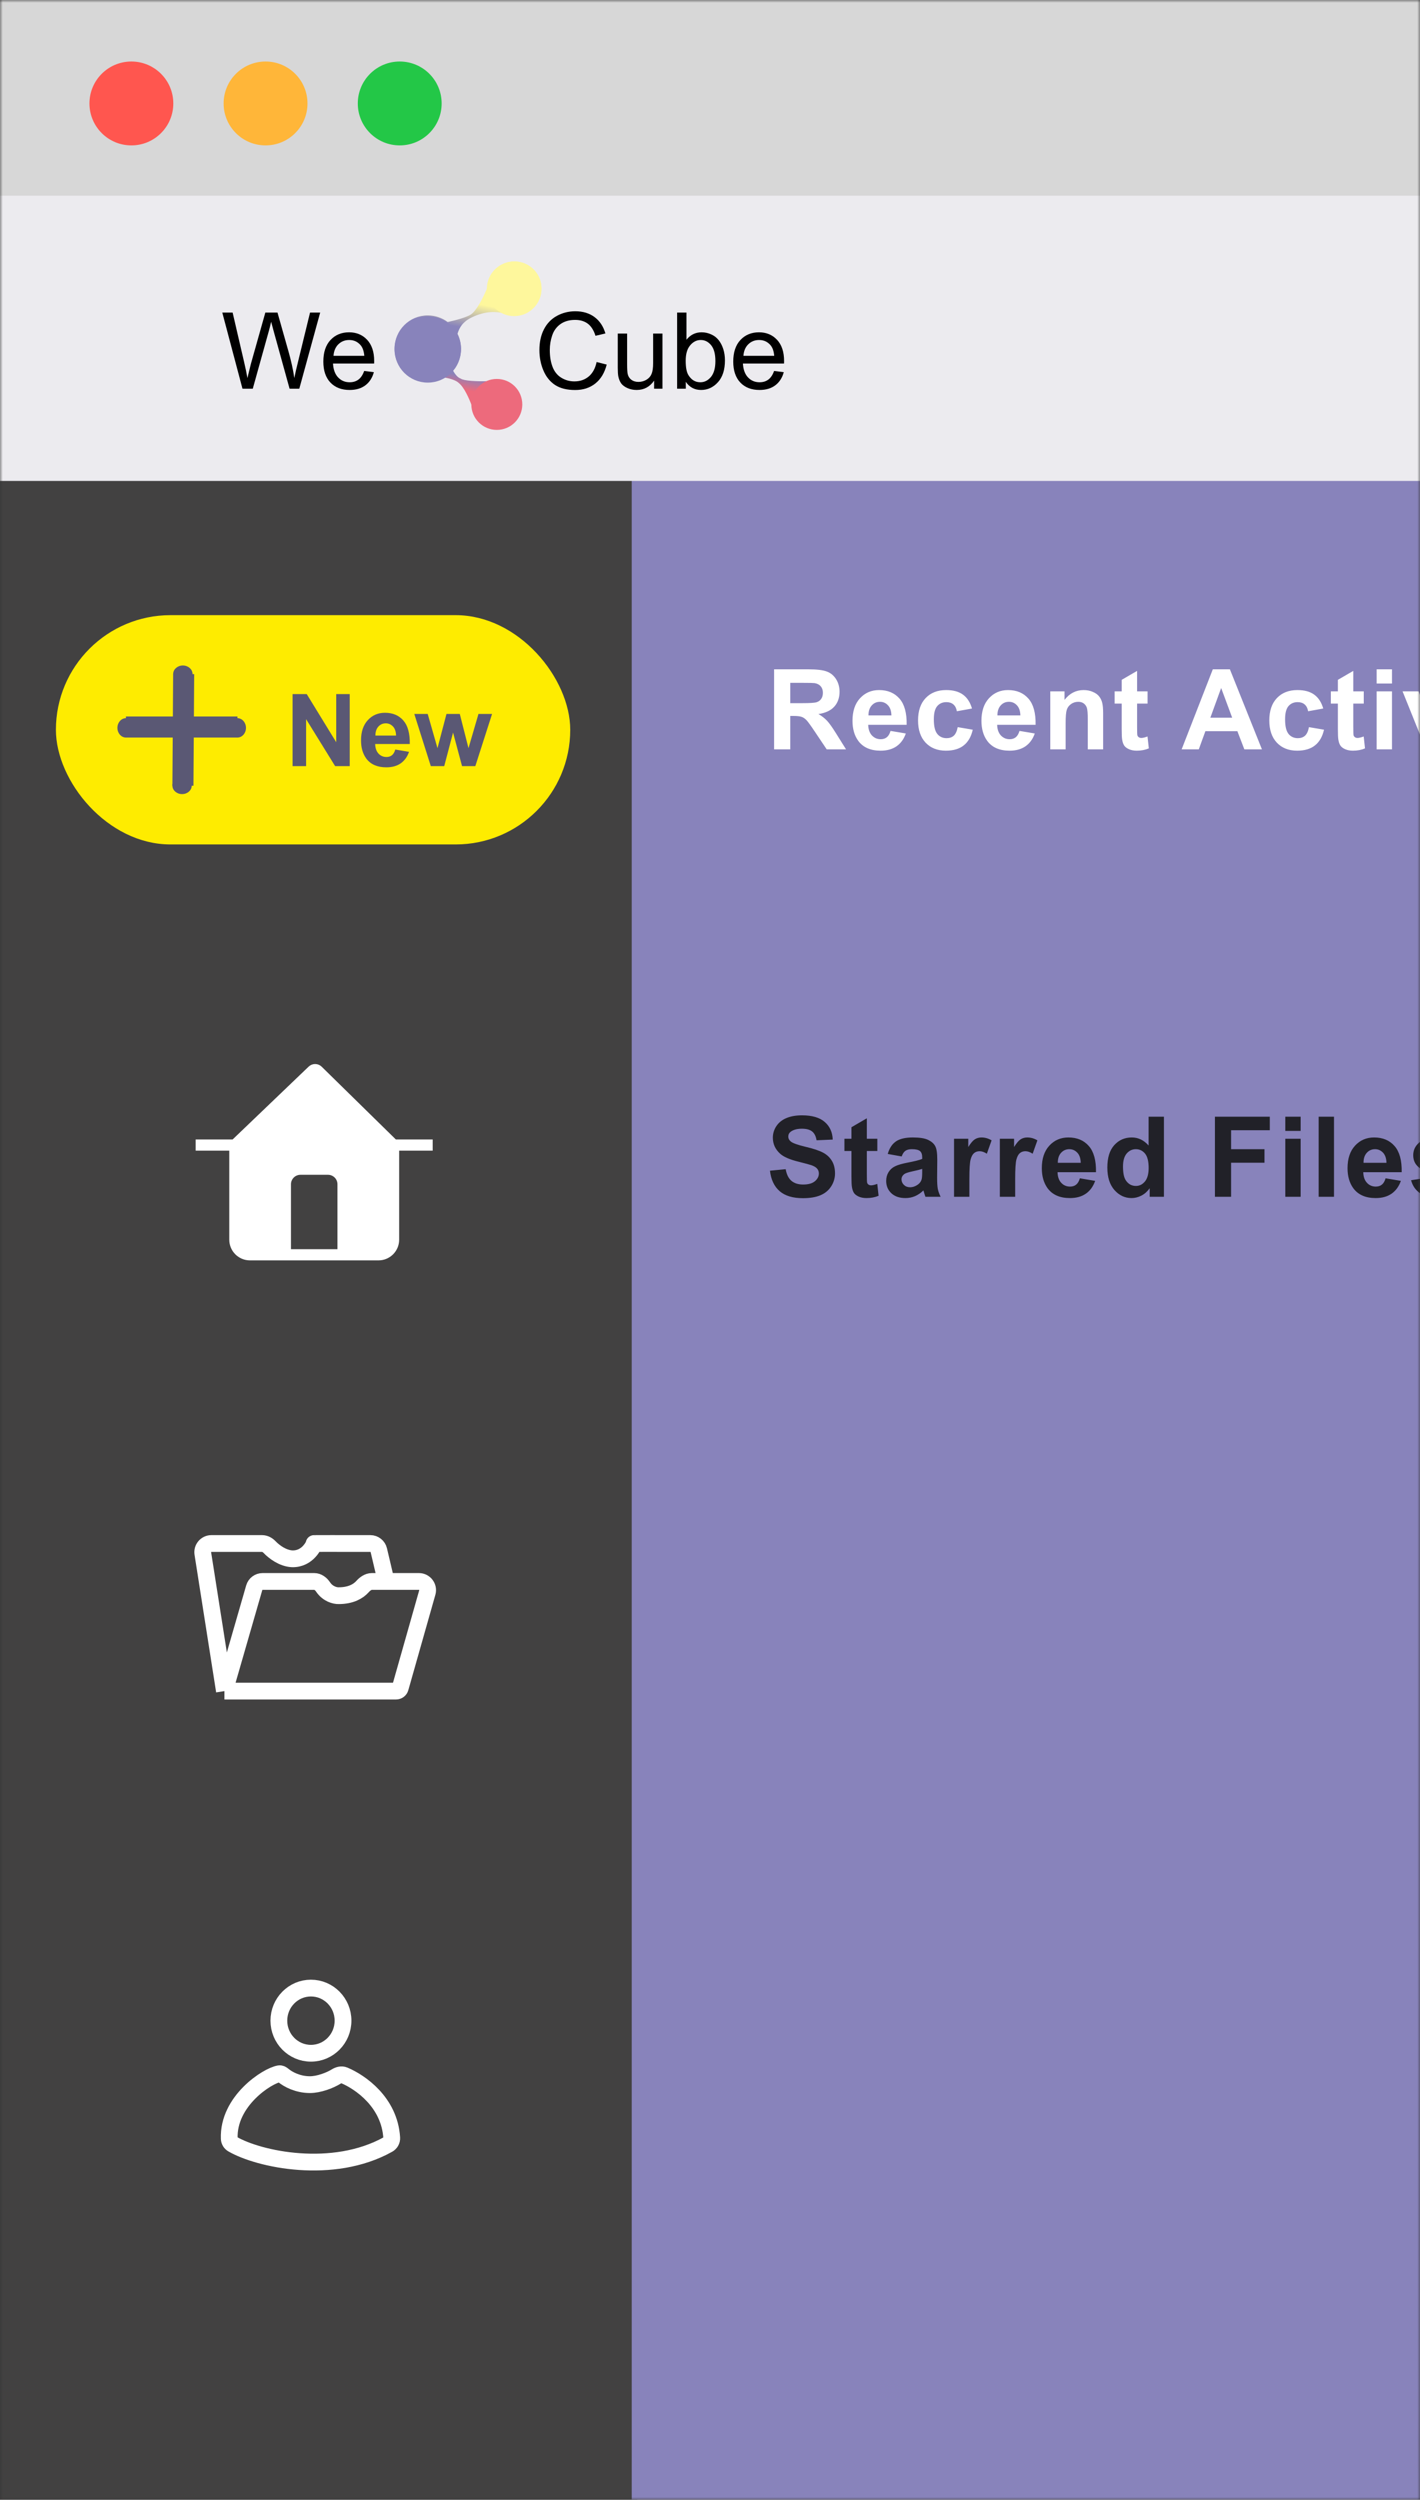 <svg width="254" height="447" viewBox="0 0 254 447" fill="none" xmlns="http://www.w3.org/2000/svg">
<rect x="0" y="0" width="254" height="447" fill="#333333" stroke="none"/>
<mask id="mask0" mask-type="alpha" maskUnits="userSpaceOnUse" x="0" y="0" width="254" height="447">
<rect width="254" height="447" fill="#C4C4C4"/>
</mask>
<g mask="url(#mask0)">
<g clip-path="url(#clip0)">
<rect width="1440" height="1024" transform="translate(-2)" fill="white"/>
<rect x="-2" width="1440" height="1024" fill="#FFFDFD"/>
<rect x="-2" width="1440" height="38" fill="#D7D7D7"/>
<circle cx="23.5" cy="18.5" r="7.5" fill="#FF564F"/>
<circle cx="47.5" cy="18.5" r="7.5" fill="#FFB639"/>
<circle cx="71.5" cy="18.5" r="7.5" fill="#23C747"/>
<rect x="-2" y="38" width="116" height="986" fill="#424141"/>
<rect x="113" y="38" width="222" height="986" fill="#8883BB"/>
<path d="M56.84 191.458C56.58 191.203 56.165 191.2 55.902 191.452L42.012 204.755V221.679C42.012 223.168 43.22 224.376 44.709 224.376H51.047V211.767C51.047 210.278 52.255 209.07 53.744 209.07H58.666C60.156 209.07 61.363 210.278 61.363 211.767V224.376H67.701C69.191 224.376 70.398 223.168 70.398 221.679V204.755L56.84 191.458Z" fill="white"/>
<path d="M35 204.755H42.012M42.012 204.755L55.902 191.452C56.165 191.2 56.58 191.203 56.84 191.458L70.398 204.755M42.012 204.755V221.679C42.012 223.168 43.22 224.376 44.709 224.376H51.047M70.398 204.755V221.679C70.398 223.168 69.191 224.376 67.701 224.376H61.363M70.398 204.755H77.397M51.047 224.376V211.767C51.047 210.278 52.255 209.07 53.744 209.07H58.666C60.156 209.07 61.363 210.278 61.363 211.767V224.376M51.047 224.376H60.959H61.363" stroke="white" stroke-width="2"/>
<path d="M40.146 302.396L36.282 277.797C36.134 276.855 36.862 276.004 37.816 276.004H46.87C47.38 276.004 47.853 276.261 48.206 276.63C49.07 277.533 50.586 278.636 52.208 278.737C55.115 278.86 56.28 276.012 56.185 276.004C56.101 275.996 62.267 276.002 66.247 276.003C66.967 276.004 67.591 276.499 67.757 277.2L69.076 282.79M40.146 302.396L45.477 283.913C45.668 283.248 46.277 282.79 46.969 282.79H56.203C56.859 282.79 57.418 283.223 57.784 283.768C58.646 285.052 59.95 285.361 60.595 285.335C62.791 285.335 64.117 284.519 64.817 283.736C65.263 283.238 65.852 282.79 66.52 282.79H69.076M40.146 302.396H70.846C71.193 302.396 71.498 302.166 71.592 301.832L76.432 284.767C76.713 283.775 75.968 282.79 74.938 282.79H69.076" stroke="white" stroke-width="3"/>
<path d="M138.465 134V119.684H144.549C146.079 119.684 147.189 119.814 147.879 120.074C148.576 120.328 149.132 120.784 149.549 121.441C149.965 122.099 150.174 122.851 150.174 123.697C150.174 124.771 149.858 125.66 149.227 126.363C148.595 127.06 147.651 127.499 146.395 127.682C147.02 128.046 147.534 128.447 147.938 128.883C148.348 129.319 148.898 130.094 149.588 131.207L151.336 134H147.879L145.789 130.885C145.047 129.771 144.539 129.072 144.266 128.785C143.992 128.492 143.702 128.294 143.396 128.189C143.09 128.079 142.605 128.023 141.941 128.023H141.355V134H138.465ZM141.355 125.738H143.494C144.881 125.738 145.747 125.68 146.092 125.562C146.437 125.445 146.707 125.243 146.902 124.957C147.098 124.671 147.195 124.312 147.195 123.883C147.195 123.401 147.065 123.014 146.805 122.721C146.551 122.421 146.189 122.232 145.721 122.154C145.486 122.122 144.783 122.105 143.611 122.105H141.355V125.738ZM159.295 130.699L162.029 131.158C161.677 132.161 161.121 132.926 160.359 133.453C159.604 133.974 158.657 134.234 157.517 134.234C155.714 134.234 154.379 133.645 153.513 132.467C152.83 131.523 152.488 130.331 152.488 128.893C152.488 127.174 152.937 125.829 153.836 124.859C154.734 123.883 155.87 123.395 157.244 123.395C158.787 123.395 160.004 123.906 160.896 124.928C161.788 125.943 162.214 127.503 162.175 129.605H155.3C155.32 130.419 155.541 131.054 155.964 131.51C156.388 131.959 156.915 132.184 157.546 132.184C157.976 132.184 158.337 132.066 158.63 131.832C158.923 131.598 159.145 131.22 159.295 130.699ZM159.451 127.926C159.431 127.132 159.226 126.529 158.836 126.119C158.445 125.702 157.97 125.494 157.41 125.494C156.811 125.494 156.316 125.712 155.925 126.148C155.535 126.585 155.343 127.177 155.349 127.926H159.451ZM173.864 126.695L171.159 127.184C171.068 126.643 170.86 126.236 170.534 125.963C170.215 125.689 169.799 125.553 169.284 125.553C168.601 125.553 168.054 125.79 167.644 126.266C167.24 126.734 167.038 127.522 167.038 128.629C167.038 129.859 167.243 130.729 167.654 131.236C168.07 131.744 168.627 131.998 169.323 131.998C169.844 131.998 170.271 131.852 170.603 131.559C170.935 131.259 171.169 130.748 171.306 130.025L174.001 130.484C173.721 131.721 173.184 132.656 172.39 133.287C171.596 133.919 170.531 134.234 169.196 134.234C167.68 134.234 166.469 133.756 165.564 132.799C164.665 131.842 164.216 130.517 164.216 128.824C164.216 127.112 164.668 125.781 165.573 124.83C166.478 123.873 167.702 123.395 169.245 123.395C170.508 123.395 171.511 123.668 172.253 124.215C173.002 124.755 173.539 125.582 173.864 126.695ZM182.36 130.699L185.095 131.158C184.743 132.161 184.186 132.926 183.425 133.453C182.669 133.974 181.722 134.234 180.583 134.234C178.779 134.234 177.445 133.645 176.579 132.467C175.895 131.523 175.554 130.331 175.554 128.893C175.554 127.174 176.003 125.829 176.901 124.859C177.8 123.883 178.936 123.395 180.309 123.395C181.852 123.395 183.07 123.906 183.962 124.928C184.854 125.943 185.28 127.503 185.241 129.605H178.366C178.386 130.419 178.607 131.054 179.03 131.51C179.453 131.959 179.981 132.184 180.612 132.184C181.042 132.184 181.403 132.066 181.696 131.832C181.989 131.598 182.21 131.22 182.36 130.699ZM182.516 127.926C182.497 127.132 182.292 126.529 181.901 126.119C181.511 125.702 181.035 125.494 180.475 125.494C179.876 125.494 179.382 125.712 178.991 126.148C178.6 126.585 178.408 127.177 178.415 127.926H182.516ZM197.321 134H194.577V128.707C194.577 127.587 194.518 126.865 194.401 126.539C194.284 126.207 194.092 125.95 193.825 125.768C193.564 125.585 193.248 125.494 192.877 125.494C192.402 125.494 191.976 125.624 191.598 125.885C191.22 126.145 190.96 126.49 190.817 126.92C190.68 127.35 190.612 128.144 190.612 129.303V134H187.868V123.629H190.416V125.152C191.321 123.98 192.461 123.395 193.834 123.395C194.44 123.395 194.993 123.505 195.495 123.727C195.996 123.941 196.373 124.218 196.627 124.557C196.888 124.895 197.067 125.279 197.164 125.709C197.269 126.139 197.321 126.754 197.321 127.555V134ZM205.27 123.629V125.816H203.395V129.996C203.395 130.842 203.411 131.337 203.443 131.48C203.482 131.617 203.564 131.731 203.688 131.822C203.818 131.913 203.974 131.959 204.156 131.959C204.41 131.959 204.778 131.871 205.26 131.695L205.494 133.824C204.856 134.098 204.133 134.234 203.326 134.234C202.831 134.234 202.385 134.153 201.988 133.99C201.591 133.821 201.298 133.606 201.109 133.346C200.927 133.079 200.8 132.721 200.729 132.271C200.67 131.952 200.641 131.308 200.641 130.338V125.816H199.381V123.629H200.641V121.568L203.395 119.967V123.629H205.27ZM225.728 134H222.583L221.333 130.748H215.611L214.429 134H211.363L216.939 119.684H219.995L225.728 134ZM220.405 128.336L218.433 123.023L216.499 128.336H220.405ZM236.694 126.695L233.989 127.184C233.898 126.643 233.69 126.236 233.364 125.963C233.045 125.689 232.628 125.553 232.114 125.553C231.43 125.553 230.884 125.79 230.473 126.266C230.07 126.734 229.868 127.522 229.868 128.629C229.868 129.859 230.073 130.729 230.483 131.236C230.9 131.744 231.457 131.998 232.153 131.998C232.674 131.998 233.1 131.852 233.432 131.559C233.764 131.259 233.999 130.748 234.136 130.025L236.831 130.484C236.551 131.721 236.014 132.656 235.22 133.287C234.425 133.919 233.361 134.234 232.026 134.234C230.509 134.234 229.298 133.756 228.393 132.799C227.495 131.842 227.046 130.517 227.046 128.824C227.046 127.112 227.498 125.781 228.403 124.83C229.308 123.873 230.532 123.395 232.075 123.395C233.338 123.395 234.341 123.668 235.083 124.215C235.832 124.755 236.369 125.582 236.694 126.695ZM243.94 123.629V125.816H242.065V129.996C242.065 130.842 242.081 131.337 242.114 131.48C242.153 131.617 242.234 131.731 242.358 131.822C242.488 131.913 242.644 131.959 242.827 131.959C243.08 131.959 243.448 131.871 243.93 131.695L244.164 133.824C243.526 134.098 242.804 134.234 241.996 134.234C241.502 134.234 241.056 134.153 240.659 133.99C240.261 133.821 239.968 133.606 239.78 133.346C239.597 133.079 239.47 132.721 239.399 132.271C239.34 131.952 239.311 131.308 239.311 130.338V125.816H238.051V123.629H239.311V121.568L242.065 119.967V123.629H243.94ZM246.244 122.223V119.684H248.988V122.223H246.244ZM246.244 134V123.629H248.988V134H246.244ZM255.062 134L250.882 123.629H253.763L255.716 128.922L256.283 130.689C256.433 130.24 256.527 129.944 256.566 129.801C256.657 129.508 256.755 129.215 256.859 128.922L258.832 123.629H261.654L257.533 134H255.062ZM263.743 122.223V119.684H266.488V122.223H263.743ZM263.743 134V123.629H266.488V134H263.743ZM274.466 123.629V125.816H272.591V129.996C272.591 130.842 272.607 131.337 272.639 131.48C272.679 131.617 272.76 131.731 272.884 131.822C273.014 131.913 273.17 131.959 273.352 131.959C273.606 131.959 273.974 131.871 274.456 131.695L274.69 133.824C274.052 134.098 273.33 134.234 272.522 134.234C272.027 134.234 271.582 134.153 271.184 133.99C270.787 133.821 270.494 133.606 270.305 133.346C270.123 133.079 269.996 132.721 269.925 132.271C269.866 131.952 269.837 131.308 269.837 130.338V125.816H268.577V123.629H269.837V121.568L272.591 119.967V123.629H274.466ZM276.77 122.223V119.684H279.514V122.223H276.77ZM276.77 134V123.629H279.514V134H276.77ZM288.742 130.699L291.477 131.158C291.125 132.161 290.568 132.926 289.807 133.453C289.051 133.974 288.104 134.234 286.965 134.234C285.161 134.234 283.827 133.645 282.961 132.467C282.277 131.523 281.936 130.331 281.936 128.893C281.936 127.174 282.385 125.829 283.283 124.859C284.182 123.883 285.318 123.395 286.691 123.395C288.234 123.395 289.452 123.906 290.344 124.928C291.236 125.943 291.662 127.503 291.623 129.605H284.748C284.768 130.419 284.989 131.054 285.412 131.51C285.835 131.959 286.363 132.184 286.994 132.184C287.424 132.184 287.785 132.066 288.078 131.832C288.371 131.598 288.592 131.22 288.742 130.699ZM288.898 127.926C288.879 127.132 288.674 126.529 288.283 126.119C287.893 125.702 287.417 125.494 286.857 125.494C286.258 125.494 285.764 125.712 285.373 126.148C284.982 126.585 284.79 127.177 284.797 127.926H288.898ZM293.302 131.041L296.056 130.621C296.173 131.155 296.411 131.562 296.769 131.842C297.127 132.115 297.629 132.252 298.273 132.252C298.983 132.252 299.517 132.122 299.875 131.861C300.115 131.679 300.236 131.435 300.236 131.129C300.236 130.921 300.171 130.748 300.041 130.611C299.904 130.481 299.598 130.361 299.123 130.25C296.909 129.762 295.506 129.316 294.914 128.912C294.093 128.352 293.683 127.574 293.683 126.578C293.683 125.68 294.038 124.924 294.748 124.312C295.457 123.701 296.558 123.395 298.048 123.395C299.468 123.395 300.522 123.626 301.212 124.088C301.903 124.55 302.378 125.234 302.638 126.139L300.05 126.617C299.94 126.214 299.728 125.904 299.416 125.689C299.11 125.475 298.67 125.367 298.097 125.367C297.375 125.367 296.857 125.468 296.545 125.67C296.336 125.813 296.232 125.999 296.232 126.227C296.232 126.422 296.323 126.588 296.505 126.725C296.753 126.907 297.606 127.164 299.064 127.496C300.529 127.828 301.551 128.235 302.13 128.717C302.703 129.205 302.99 129.885 302.99 130.758C302.99 131.708 302.593 132.525 301.798 133.209C301.004 133.893 299.829 134.234 298.273 134.234C296.86 134.234 295.74 133.948 294.914 133.375C294.093 132.802 293.556 132.024 293.302 131.041Z" fill="white"/>
<path d="M137.723 209.342L140.535 209.068C140.704 210.012 141.046 210.706 141.561 211.148C142.081 211.591 142.781 211.812 143.66 211.812C144.591 211.812 145.291 211.617 145.76 211.227C146.235 210.829 146.473 210.367 146.473 209.84C146.473 209.501 146.372 209.215 146.17 208.98C145.975 208.74 145.63 208.531 145.135 208.355C144.796 208.238 144.025 208.03 142.82 207.73C141.271 207.346 140.184 206.874 139.559 206.314C138.68 205.527 138.24 204.566 138.24 203.434C138.24 202.704 138.445 202.024 138.855 201.393C139.272 200.755 139.868 200.27 140.643 199.938C141.424 199.605 142.365 199.439 143.465 199.439C145.262 199.439 146.613 199.833 147.518 200.621C148.429 201.409 148.908 202.46 148.953 203.775L146.062 203.902C145.939 203.167 145.672 202.639 145.262 202.32C144.858 201.995 144.249 201.832 143.436 201.832C142.596 201.832 141.938 202.005 141.463 202.35C141.157 202.571 141.004 202.867 141.004 203.238C141.004 203.577 141.147 203.867 141.434 204.107C141.798 204.413 142.684 204.732 144.09 205.064C145.496 205.396 146.535 205.742 147.205 206.1C147.882 206.451 148.41 206.936 148.787 207.555C149.171 208.167 149.363 208.925 149.363 209.83C149.363 210.65 149.135 211.419 148.68 212.135C148.224 212.851 147.579 213.385 146.746 213.736C145.913 214.081 144.874 214.254 143.631 214.254C141.821 214.254 140.431 213.837 139.461 213.004C138.491 212.164 137.911 210.943 137.723 209.342ZM156.931 203.629V205.816H155.056V209.996C155.056 210.842 155.073 211.337 155.105 211.48C155.144 211.617 155.226 211.731 155.349 211.822C155.479 211.913 155.636 211.959 155.818 211.959C156.072 211.959 156.44 211.871 156.921 211.695L157.156 213.824C156.518 214.098 155.795 214.234 154.988 214.234C154.493 214.234 154.047 214.153 153.65 213.99C153.253 213.821 152.96 213.606 152.771 213.346C152.589 213.079 152.462 212.721 152.39 212.271C152.332 211.952 152.302 211.308 152.302 210.338V205.816H151.043V203.629H152.302V201.568L155.056 199.967V203.629H156.931ZM161.286 206.793L158.796 206.344C159.076 205.341 159.558 204.599 160.241 204.117C160.925 203.635 161.941 203.395 163.288 203.395C164.512 203.395 165.424 203.541 166.023 203.834C166.622 204.12 167.042 204.488 167.282 204.938C167.53 205.38 167.654 206.197 167.654 207.389L167.624 210.592C167.624 211.503 167.667 212.177 167.751 212.613C167.842 213.043 168.008 213.505 168.249 214H165.534C165.463 213.818 165.375 213.548 165.271 213.189C165.225 213.027 165.193 212.919 165.173 212.867C164.704 213.323 164.203 213.665 163.669 213.893C163.135 214.12 162.566 214.234 161.96 214.234C160.892 214.234 160.049 213.945 159.431 213.365C158.819 212.786 158.513 212.053 158.513 211.168C158.513 210.582 158.653 210.061 158.933 209.605C159.213 209.143 159.603 208.792 160.105 208.551C160.612 208.303 161.342 208.089 162.292 207.906C163.575 207.665 164.463 207.441 164.958 207.232V206.959C164.958 206.432 164.828 206.057 164.568 205.836C164.307 205.608 163.816 205.494 163.093 205.494C162.605 205.494 162.224 205.592 161.95 205.787C161.677 205.976 161.456 206.311 161.286 206.793ZM164.958 209.02C164.607 209.137 164.05 209.277 163.288 209.439C162.527 209.602 162.029 209.762 161.794 209.918C161.436 210.172 161.257 210.494 161.257 210.885C161.257 211.269 161.4 211.601 161.687 211.881C161.973 212.161 162.338 212.301 162.78 212.301C163.275 212.301 163.747 212.138 164.196 211.812C164.529 211.565 164.747 211.262 164.851 210.904C164.922 210.67 164.958 210.224 164.958 209.566V209.02ZM173.395 214H170.651V203.629H173.2V205.104C173.636 204.407 174.027 203.948 174.372 203.727C174.723 203.505 175.121 203.395 175.563 203.395C176.188 203.395 176.79 203.567 177.37 203.912L176.52 206.305C176.058 206.005 175.628 205.855 175.231 205.855C174.847 205.855 174.522 205.963 174.255 206.178C173.988 206.386 173.776 206.767 173.62 207.32C173.47 207.874 173.395 209.033 173.395 210.797V214ZM181.588 214H178.844V203.629H181.393V205.104C181.829 204.407 182.22 203.948 182.565 203.727C182.916 203.505 183.314 203.395 183.756 203.395C184.381 203.395 184.983 203.567 185.563 203.912L184.713 206.305C184.251 206.005 183.821 205.855 183.424 205.855C183.04 205.855 182.715 205.963 182.448 206.178C182.181 206.386 181.969 206.767 181.813 207.32C181.663 207.874 181.588 209.033 181.588 210.797V214ZM193.16 210.699L195.895 211.158C195.543 212.161 194.986 212.926 194.225 213.453C193.469 213.974 192.522 214.234 191.383 214.234C189.579 214.234 188.245 213.645 187.379 212.467C186.695 211.523 186.354 210.331 186.354 208.893C186.354 207.174 186.803 205.829 187.701 204.859C188.6 203.883 189.736 203.395 191.109 203.395C192.652 203.395 193.87 203.906 194.762 204.928C195.654 205.943 196.08 207.503 196.041 209.605H189.166C189.186 210.419 189.407 211.054 189.83 211.51C190.253 211.959 190.781 212.184 191.412 212.184C191.842 212.184 192.203 212.066 192.496 211.832C192.789 211.598 193.01 211.22 193.16 210.699ZM193.316 207.926C193.297 207.132 193.092 206.529 192.701 206.119C192.311 205.702 191.835 205.494 191.275 205.494C190.676 205.494 190.182 205.712 189.791 206.148C189.4 206.585 189.208 207.177 189.215 207.926H193.316ZM208.199 214H205.65V212.477C205.227 213.069 204.726 213.512 204.146 213.805C203.573 214.091 202.994 214.234 202.408 214.234C201.216 214.234 200.194 213.756 199.341 212.799C198.495 211.835 198.072 210.494 198.072 208.775C198.072 207.018 198.485 205.683 199.312 204.771C200.139 203.854 201.184 203.395 202.447 203.395C203.606 203.395 204.608 203.876 205.455 204.84V199.684H208.199V214ZM200.875 208.59C200.875 209.697 201.028 210.497 201.334 210.992C201.776 211.708 202.395 212.066 203.189 212.066C203.821 212.066 204.358 211.799 204.8 211.266C205.243 210.725 205.464 209.921 205.464 208.854C205.464 207.662 205.25 206.806 204.82 206.285C204.39 205.758 203.84 205.494 203.17 205.494C202.518 205.494 201.972 205.755 201.529 206.275C201.093 206.79 200.875 207.561 200.875 208.59ZM217.319 214V199.684H227.134V202.105H220.21V205.494H226.186V207.916H220.21V214H217.319ZM229.907 202.223V199.684H232.651V202.223H229.907ZM229.907 214V203.629H232.651V214H229.907ZM235.873 214V199.684H238.617V214H235.873ZM247.845 210.699L250.58 211.158C250.228 212.161 249.671 212.926 248.91 213.453C248.155 213.974 247.207 214.234 246.068 214.234C244.265 214.234 242.93 213.645 242.064 212.467C241.38 211.523 241.039 210.331 241.039 208.893C241.039 207.174 241.488 205.829 242.386 204.859C243.285 203.883 244.421 203.395 245.795 203.395C247.338 203.395 248.555 203.906 249.447 204.928C250.339 205.943 250.765 207.503 250.726 209.605H243.851C243.871 210.419 244.092 211.054 244.515 211.51C244.938 211.959 245.466 212.184 246.097 212.184C246.527 212.184 246.888 212.066 247.181 211.832C247.474 211.598 247.696 211.22 247.845 210.699ZM248.002 207.926C247.982 207.132 247.777 206.529 247.386 206.119C246.996 205.702 246.52 205.494 245.961 205.494C245.362 205.494 244.867 205.712 244.476 206.148C244.086 206.585 243.893 207.177 243.9 207.926H248.002ZM252.405 211.041L255.159 210.621C255.277 211.155 255.514 211.562 255.872 211.842C256.23 212.115 256.732 212.252 257.376 212.252C258.086 212.252 258.62 212.122 258.978 211.861C259.219 211.679 259.339 211.435 259.339 211.129C259.339 210.921 259.274 210.748 259.144 210.611C259.007 210.481 258.701 210.361 258.226 210.25C256.012 209.762 254.609 209.316 254.017 208.912C253.196 208.352 252.786 207.574 252.786 206.578C252.786 205.68 253.141 204.924 253.851 204.312C254.56 203.701 255.661 203.395 257.152 203.395C258.571 203.395 259.626 203.626 260.316 204.088C261.006 204.55 261.481 205.234 261.741 206.139L259.154 206.617C259.043 206.214 258.831 205.904 258.519 205.689C258.213 205.475 257.773 205.367 257.2 205.367C256.478 205.367 255.96 205.468 255.648 205.67C255.439 205.813 255.335 205.999 255.335 206.227C255.335 206.422 255.426 206.588 255.609 206.725C255.856 206.907 256.709 207.164 258.167 207.496C259.632 207.828 260.654 208.235 261.234 208.717C261.807 209.205 262.093 209.885 262.093 210.758C262.093 211.708 261.696 212.525 260.902 213.209C260.107 213.893 258.932 214.234 257.376 214.234C255.963 214.234 254.844 213.948 254.017 213.375C253.196 212.802 252.659 212.024 252.405 211.041Z" fill="#212128"/>
<rect x="10" y="110" width="92" height="41" rx="20.5" fill="#FEEC00"/>
<line x1="32.852" y1="120.536" x2="32.72" y2="140.488" stroke="#5A5874" stroke-width="3.765"/>
<line x1="22.524" y1="130.003" x2="42.476" y2="130.003" stroke="#5A5874" stroke-width="3.765"/>
<ellipse cx="32.708" cy="120.524" rx="1.732" ry="1.524" fill="#5A5874"/>
<ellipse cx="32.569" cy="140.476" rx="1.732" ry="1.524" fill="#5A5874"/>
<ellipse cx="22.524" cy="130.154" rx="1.732" ry="1.524" transform="rotate(-90 22.524 130.154)" fill="#5A5874"/>
<ellipse cx="42.476" cy="130.154" rx="1.732" ry="1.524" transform="rotate(-90 42.476 130.154)" fill="#5A5874"/>
<path d="M52.336 137V124.115H54.867L60.141 132.72V124.115H62.558V137H59.947L54.753 128.598V137H52.336ZM70.705 134.029L73.166 134.442C72.85 135.345 72.349 136.033 71.663 136.508C70.983 136.977 70.131 137.211 69.106 137.211C67.482 137.211 66.281 136.681 65.502 135.62C64.887 134.771 64.579 133.698 64.579 132.403C64.579 130.856 64.983 129.646 65.792 128.773C66.601 127.895 67.623 127.455 68.859 127.455C70.248 127.455 71.344 127.915 72.147 128.835C72.949 129.749 73.333 131.152 73.298 133.045H67.11C67.128 133.777 67.327 134.349 67.708 134.759C68.089 135.163 68.564 135.365 69.132 135.365C69.519 135.365 69.844 135.26 70.107 135.049C70.371 134.838 70.57 134.498 70.705 134.029ZM70.846 131.533C70.828 130.818 70.644 130.276 70.292 129.907C69.94 129.532 69.513 129.345 69.009 129.345C68.47 129.345 68.024 129.541 67.673 129.934C67.321 130.326 67.148 130.859 67.154 131.533H70.846ZM77.06 137L74.106 127.666H76.506L78.255 133.783L79.863 127.666H82.245L83.801 133.783L85.585 127.666H88.019L85.022 137H82.649L81.041 130.997L79.459 137H77.06Z" fill="#5A5874"/>
<path d="M61.358 361.328C61.358 364.564 58.772 367.156 55.619 367.156C52.467 367.156 49.881 364.564 49.881 361.328C49.881 358.092 52.467 355.5 55.619 355.5C58.772 355.5 61.358 358.092 61.358 361.328Z" stroke="white" stroke-width="3"/>
<path d="M69.419 383.457C59.515 388.983 46.305 386.136 41.595 383.402C41.241 383.197 41.022 382.827 41.007 382.419C40.756 375.699 47.833 371.154 49.953 370.821C50.211 370.78 50.439 370.922 50.639 371.09C51.515 371.828 53.272 372.767 55.44 372.767C57.027 372.767 59.002 372.023 60.143 371.312C60.575 371.044 61.106 370.909 61.575 371.106C64.392 372.29 69.671 375.866 70.072 382.279C70.103 382.764 69.844 383.22 69.419 383.457Z" stroke="white" stroke-width="3"/>
<rect x="-2" y="35" width="1440" height="51" fill="#ECEBEF"/>
<path d="M43.375 69.51L39.762 55.893H41.611L43.682 64.819C43.905 65.754 44.097 66.683 44.258 67.606C44.604 66.151 44.809 65.311 44.871 65.089L47.462 55.893H49.636L51.586 62.785C52.075 64.494 52.428 66.101 52.645 67.606C52.818 66.745 53.044 65.757 53.323 64.643L55.459 55.893H57.27L53.536 69.51H51.8L48.93 59.135C48.688 58.268 48.546 57.736 48.502 57.537C48.36 58.163 48.227 58.695 48.103 59.135L45.214 69.51H43.375ZM65.147 66.333L66.874 66.547C66.602 67.556 66.097 68.34 65.36 68.897C64.623 69.454 63.682 69.733 62.537 69.733C61.094 69.733 59.948 69.29 59.1 68.404C58.258 67.513 57.837 66.265 57.837 64.661C57.837 63.002 58.264 61.714 59.119 60.797C59.973 59.881 61.081 59.423 62.444 59.423C63.763 59.423 64.84 59.872 65.676 60.77C66.512 61.667 66.93 62.931 66.93 64.559C66.93 64.658 66.927 64.807 66.921 65.005H59.564C59.626 66.089 59.933 66.918 60.484 67.494C61.035 68.07 61.722 68.358 62.546 68.358C63.159 68.358 63.682 68.197 64.116 67.875C64.549 67.553 64.893 67.039 65.147 66.333ZM59.657 63.63H65.165C65.091 62.801 64.88 62.178 64.534 61.764C64.001 61.12 63.311 60.797 62.462 60.797C61.694 60.797 61.047 61.054 60.521 61.568C60.001 62.082 59.713 62.77 59.657 63.63Z" fill="black"/>
<path d="M106.722 64.736L108.524 65.191C108.146 66.671 107.465 67.801 106.48 68.581C105.502 69.355 104.304 69.742 102.886 69.742C101.418 69.742 100.223 69.445 99.301 68.85C98.384 68.25 97.685 67.383 97.202 66.25C96.725 65.117 96.486 63.9 96.486 62.599C96.486 61.181 96.756 59.946 97.294 58.894C97.839 57.835 98.61 57.033 99.607 56.488C100.61 55.937 101.713 55.661 102.914 55.661C104.276 55.661 105.422 56.008 106.35 56.702C107.279 57.395 107.926 58.37 108.292 59.627L106.518 60.045C106.202 59.054 105.744 58.333 105.143 57.881C104.542 57.429 103.787 57.203 102.877 57.203C101.83 57.203 100.954 57.454 100.248 57.955C99.548 58.457 99.056 59.132 98.771 59.98C98.487 60.822 98.344 61.692 98.344 62.59C98.344 63.748 98.511 64.76 98.846 65.627C99.186 66.488 99.713 67.132 100.425 67.559C101.137 67.987 101.908 68.2 102.737 68.2C103.747 68.2 104.601 67.909 105.301 67.327C106.001 66.745 106.474 65.881 106.722 64.736ZM117.004 69.51V68.061C116.236 69.175 115.193 69.733 113.874 69.733C113.292 69.733 112.747 69.621 112.239 69.398C111.738 69.175 111.363 68.897 111.115 68.562C110.874 68.222 110.703 67.807 110.604 67.318C110.536 66.99 110.502 66.469 110.502 65.757V59.646H112.174V65.117C112.174 65.99 112.208 66.578 112.276 66.881C112.381 67.321 112.604 67.668 112.945 67.921C113.286 68.169 113.707 68.293 114.208 68.293C114.71 68.293 115.18 68.166 115.62 67.912C116.06 67.652 116.369 67.302 116.549 66.863C116.734 66.417 116.827 65.773 116.827 64.931V59.646H118.499V69.51H117.004ZM122.67 69.51H121.118V55.893H122.79V60.751C123.496 59.866 124.397 59.423 125.493 59.423C126.1 59.423 126.673 59.547 127.211 59.794C127.756 60.036 128.202 60.38 128.549 60.825C128.902 61.265 129.177 61.798 129.376 62.423C129.574 63.048 129.673 63.717 129.673 64.429C129.673 66.12 129.255 67.426 128.419 68.349C127.583 69.271 126.58 69.733 125.41 69.733C124.245 69.733 123.332 69.247 122.67 68.274V69.51ZM122.651 64.504C122.651 65.686 122.812 66.541 123.134 67.067C123.66 67.928 124.372 68.358 125.27 68.358C126.001 68.358 126.633 68.042 127.165 67.411C127.698 66.773 127.964 65.826 127.964 64.569C127.964 63.281 127.707 62.33 127.193 61.717C126.685 61.104 126.069 60.797 125.345 60.797C124.614 60.797 123.982 61.116 123.45 61.754C122.917 62.386 122.651 63.302 122.651 64.504ZM138.469 66.333L140.196 66.547C139.924 67.556 139.419 68.34 138.682 68.897C137.945 69.454 137.004 69.733 135.859 69.733C134.416 69.733 133.27 69.29 132.422 68.404C131.58 67.513 131.159 66.265 131.159 64.661C131.159 63.002 131.586 61.714 132.441 60.797C133.295 59.881 134.404 59.423 135.766 59.423C137.085 59.423 138.162 59.872 138.998 60.77C139.834 61.667 140.252 62.931 140.252 64.559C140.252 64.658 140.249 64.807 140.243 65.005H132.886C132.948 66.089 133.255 66.918 133.806 67.494C134.357 68.07 135.044 68.358 135.868 68.358C136.481 68.358 137.004 68.197 137.438 67.875C137.871 67.553 138.215 67.039 138.469 66.333ZM132.979 63.63H138.487C138.413 62.801 138.202 62.178 137.856 61.764C137.323 61.12 136.633 60.797 135.784 60.797C135.017 60.797 134.369 61.054 133.843 61.568C133.323 62.082 133.035 62.77 132.979 63.63Z" fill="black"/>
<path fill-rule="evenodd" clip-rule="evenodd" d="M92.039 56.398C94.702 56.398 96.86 54.239 96.86 51.576C96.86 48.914 94.702 46.755 92.039 46.755C89.468 46.755 87.367 48.767 87.225 51.303C86.417 53.282 85.21 55.631 84.178 56.266C83.45 56.714 81.771 57.222 80.079 57.582C79.087 56.838 77.853 56.397 76.517 56.397C73.234 56.397 70.573 59.058 70.573 62.341C70.573 65.624 73.234 68.285 76.517 68.285C77.597 68.285 78.61 67.998 79.483 67.494C80.607 67.701 81.568 68.013 82.066 68.484C83.042 69.275 83.866 71.158 84.468 72.725C84.705 74.909 86.555 76.61 88.802 76.61C91.21 76.61 93.161 74.658 93.161 72.251C93.161 69.843 91.21 67.891 88.802 67.891C88.271 67.891 87.761 67.986 87.29 68.16C85.339 68.224 82.972 68.114 82.396 67.691C81.885 67.516 81.416 66.965 81.009 66.234C81.914 65.192 82.462 63.83 82.462 62.341C82.462 61.388 82.237 60.487 81.838 59.688C82.166 58.566 82.788 57.51 84.442 56.728C86.966 55.537 88.766 55.721 90.157 56.017C90.735 56.262 91.371 56.398 92.039 56.398Z" fill="url(#paint0_linear)"/>
<circle cx="76.517" cy="62.475" r="5.944" fill="#8883BB"/>
<circle cx="88.868" cy="72.317" r="4.557" fill="#ED6A7C"/>
<circle cx="91.973" cy="51.642" r="4.888" fill="#FEF79C"/>
</g>
</g>
<defs>
<linearGradient id="paint0_linear" x1="73.677" y1="45.368" x2="67.865" y2="76.61" gradientUnits="userSpaceOnUse">
<stop offset="0.21" stop-color="#FEF79C"/>
<stop offset="0.357" stop-color="#8883BB"/>
<stop offset="0.619" stop-color="#8883BB"/>
<stop offset="0.7" stop-color="#ED6A7C"/>
</linearGradient>
<clipPath id="clip0">
<rect width="1440" height="1024" fill="white" transform="translate(-2)"/>
</clipPath>
</defs>
</svg>
